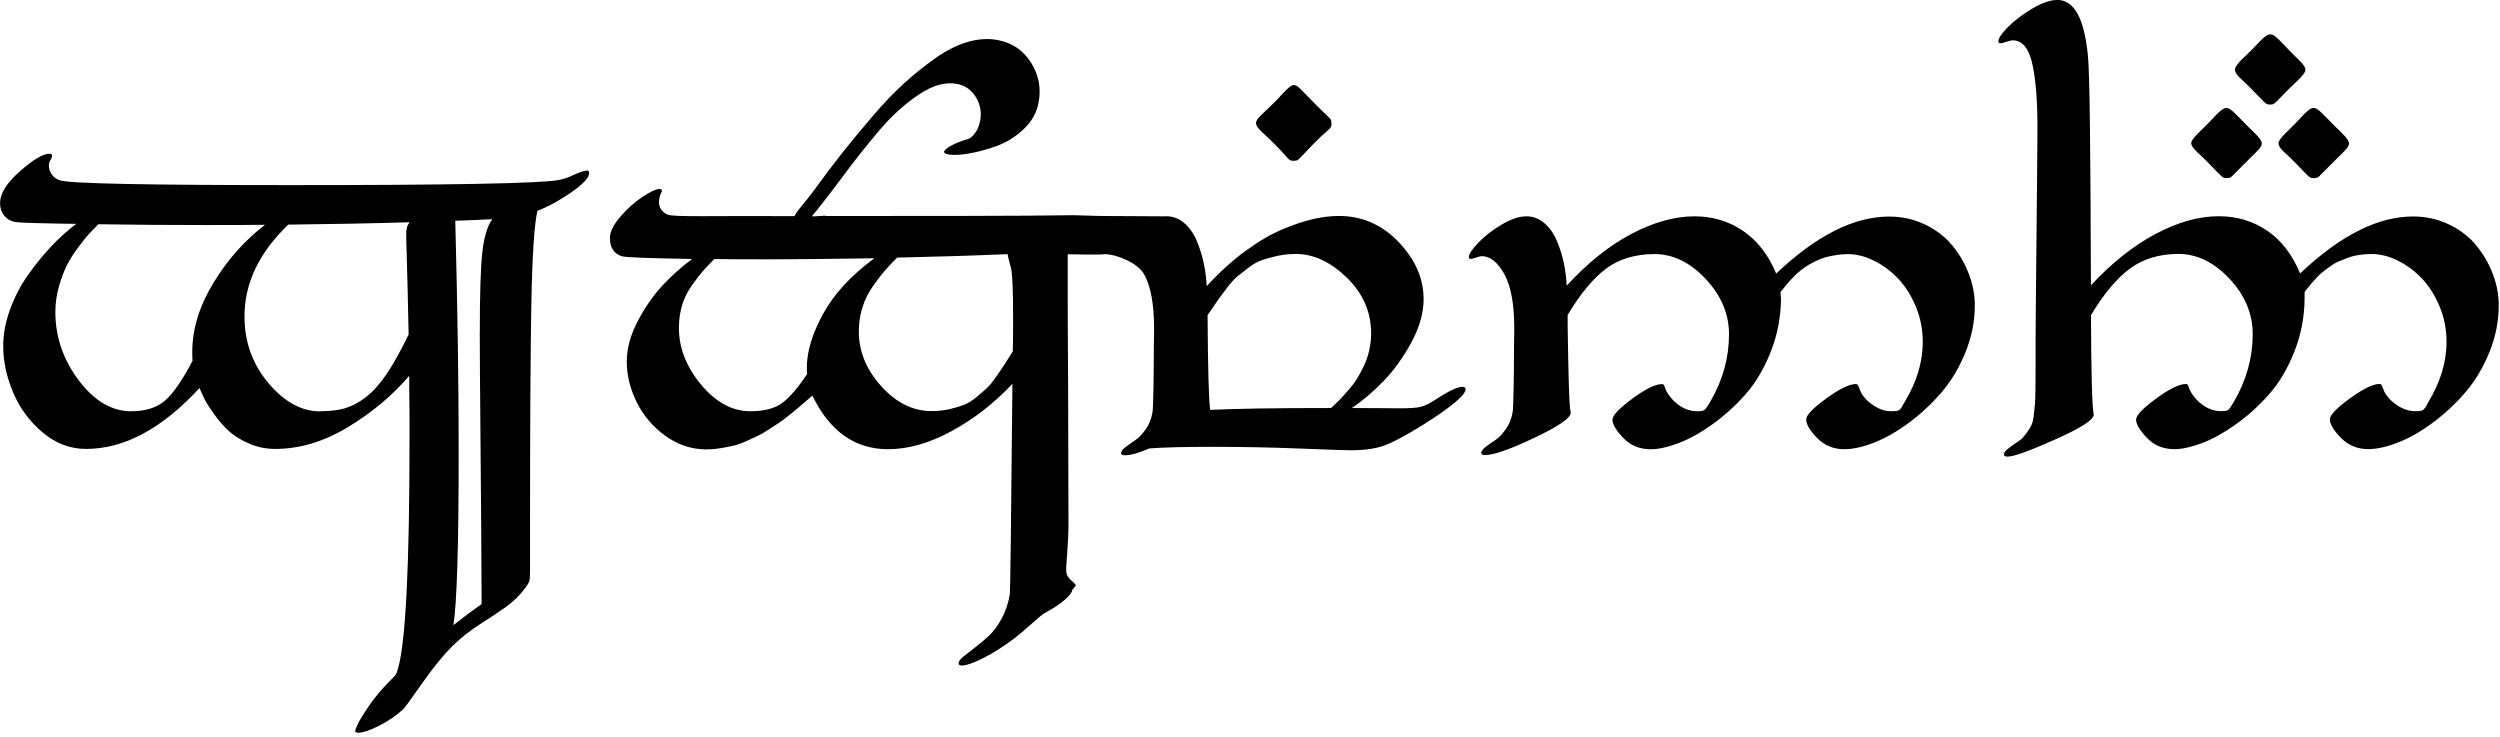 <svg width="536" height="158" viewBox="0 0 536 158" fill="none" xmlns="http://www.w3.org/2000/svg">
<g clip-path="url(#clip0_430_18)">
<path d="M18.44 96.25C15.05 96.25 11.95 95.08 9.17 92.74C6.38 90.4 4.27 87.56 2.84 84.2C1.41 80.84 0.69 77.51 0.69 74.19C0.69 71.63 1.18 69.01 2.16 66.33C3.14 63.65 4.43 61.18 6.03 58.92C7.63 56.66 9.3 54.61 11.03 52.78C12.76 50.95 14.54 49.36 16.35 48C8.55 47.89 4.19 47.76 3.29 47.6C2.35 47.45 1.56 47.01 0.94 46.27C0.32 45.54 0.01 44.62 0.01 43.53C0.01 41.49 1.43 39.22 4.28 36.72C7.13 34.21 9.23 32.96 10.59 32.96C10.97 32.96 11.16 33.11 11.16 33.41C11.16 33.67 11.05 33.98 10.82 34.31C10.59 34.64 10.48 35.05 10.48 35.5C10.48 36.22 10.7 36.87 11.13 37.45C11.56 38.03 12.14 38.44 12.86 38.67C14.78 39.35 31.32 39.69 62.46 39.69C96.47 39.69 115.53 39.33 119.64 38.62C120.73 38.43 121.86 38.05 123.03 37.49C124.2 36.92 125.22 36.6 126.08 36.53C126.23 36.68 126.31 36.87 126.31 37.1C126.31 38.08 125.04 39.46 122.49 41.23C119.95 43 117.52 44.32 115.22 45.19C114.54 48.21 114.11 54.87 113.92 65.18C113.73 75.49 113.64 91.28 113.64 112.54V122.1C113.64 123.38 113.59 124.19 113.5 124.53C113.41 124.87 113.15 125.32 112.74 125.89C111.53 127.55 110.12 128.95 108.5 130.1C106.88 131.25 105 132.5 102.87 133.86C100.74 135.22 98.77 136.78 96.96 138.55C95 140.51 92.82 143.2 90.43 146.61C88.04 150.02 86.69 151.86 86.39 152.12C84.84 153.51 83.1 154.69 81.16 155.66C79.22 156.62 77.78 157.1 76.83 157.1C76.38 157.1 76.15 156.97 76.15 156.7C76.15 156.55 76.33 156.08 76.69 155.29C77.05 154.5 77.85 153.19 79.09 151.36C80.33 149.53 81.88 147.69 83.73 145.85C84.37 145.21 84.76 144.78 84.89 144.58C85.02 144.37 85.18 143.91 85.37 143.19C86.99 137.46 87.8 121.13 87.8 94.21V89.88C87.8 88.43 87.8 87.17 87.77 86.12C87.75 85.07 87.74 84.12 87.74 83.29V80.58C84.12 84.8 79.74 88.47 74.59 91.58C69.44 94.69 64.25 96.25 59.01 96.25C57.01 96.25 55.14 95.86 53.38 95.09C51.63 94.32 50.2 93.44 49.11 92.46C48.02 91.48 46.96 90.27 45.94 88.84C44.92 87.41 44.23 86.33 43.88 85.62C43.52 84.9 43.15 84.09 42.78 83.19C34.75 91.9 26.64 96.25 18.46 96.25H18.44ZM28.16 88.17C31.14 88.17 33.5 87.44 35.26 85.99C37.01 84.54 39.02 81.66 41.28 77.37C41.24 76.95 41.22 76.33 41.22 75.5C41.22 70.56 42.74 65.6 45.77 60.63C48.8 55.65 52.49 51.51 56.83 48.19C54.45 48.23 50.21 48.25 44.11 48.25C36.19 48.25 28.52 48.19 21.09 48.08C20.26 48.91 19.59 49.6 19.08 50.14C18.57 50.69 17.81 51.64 16.79 53C15.77 54.36 14.95 55.66 14.33 56.9C13.71 58.14 13.14 59.66 12.63 61.45C12.12 63.24 11.87 65.06 11.87 66.91C11.87 72.23 13.54 77.1 16.87 81.53C20.21 85.96 23.97 88.18 28.15 88.18L28.16 88.17ZM68.66 88.17C70.7 88.17 72.45 87.96 73.92 87.55C75.39 87.13 76.9 86.33 78.44 85.15C79.99 83.96 81.48 82.28 82.94 80.12C84.39 77.95 85.95 75.15 87.61 71.72C87.53 67.99 87.46 64.51 87.38 61.29C87.3 58.07 87.24 55.64 87.18 54.02C87.12 52.4 87.1 51.27 87.1 50.63V49.84C87.1 49.61 87.12 49.41 87.16 49.22C87.2 49.03 87.23 48.89 87.24 48.8C87.26 48.71 87.3 48.59 87.35 48.46C87.41 48.33 87.44 48.24 87.46 48.21C87.48 48.17 87.53 48.08 87.63 47.93C87.72 47.78 87.79 47.69 87.83 47.65C80.29 47.88 71.62 48.05 61.81 48.16C55.55 54.15 52.42 60.71 52.42 67.84C52.42 73.31 54.13 78.07 57.54 82.12C60.95 86.17 64.66 88.2 68.65 88.2L68.66 88.17ZM102.87 71.31C102.87 63.05 103.05 57.31 103.41 54.09C103.77 50.87 104.47 48.5 105.53 46.99C103.64 47.1 101.01 47.22 97.61 47.33C98.1 65.88 98.34 82.47 98.34 97.1C98.34 117.01 97.96 129.32 97.21 134.03C99.36 132.33 101.38 130.82 103.26 129.51C103.22 119.63 103.15 108.39 103.03 95.78C102.92 83.17 102.86 75.02 102.86 71.32L102.87 71.31Z" fill="black"/>
<path d="M381.85 63.68C381.85 67.79 381.12 71.68 379.67 75.36C378.22 79.04 376.4 82.11 374.21 84.58C372.02 87.05 369.64 89.2 367.06 91.03C364.48 92.86 362.05 94.2 359.76 95.05C357.47 95.9 355.53 96.32 353.91 96.32C351.53 96.32 349.57 95.51 348.03 93.89C346.48 92.27 345.71 90.97 345.71 89.99C345.71 89.08 347.12 87.59 349.95 85.49C352.78 83.4 354.91 82.35 356.34 82.35C356.53 82.35 356.67 82.43 356.76 82.6C356.85 82.77 356.94 82.99 357.01 83.25C357.09 83.51 357.26 83.87 357.55 84.32C357.83 84.77 358.18 85.22 358.6 85.68C360.18 87.34 361.94 88.17 363.86 88.17C364.65 88.17 365.18 88.08 365.44 87.89C365.7 87.7 366.14 87.08 366.74 86.02C369.38 81.46 370.7 76.67 370.7 71.66C370.7 67.33 369.03 63.37 365.7 59.81C362.36 56.25 358.7 54.47 354.7 54.47C350.7 54.47 347.21 55.49 344.44 57.52C341.67 59.56 338.89 62.89 336.1 67.53C336.1 69.57 336.12 71.45 336.16 73.19C336.2 74.93 336.22 76.42 336.24 77.69C336.26 78.95 336.29 80.11 336.32 81.17C336.36 82.23 336.39 83.09 336.4 83.77C336.42 84.45 336.45 85.06 336.48 85.61C336.52 86.16 336.55 86.58 336.56 86.88C336.58 87.18 336.61 87.44 336.64 87.64C336.68 87.85 336.7 87.99 336.7 88.06C336.7 88.13 336.7 88.21 336.73 88.29C336.75 88.37 336.76 88.44 336.76 88.52C336.76 89.61 334.17 91.4 328.98 93.86C323.8 96.33 320.26 97.56 318.38 97.56C317.85 97.56 317.59 97.41 317.59 97.11C317.59 96.73 317.89 96.31 318.49 95.84C319.09 95.37 319.77 94.89 320.53 94.4C321.28 93.91 322.05 93.13 322.82 92.05C323.59 90.97 324.09 89.72 324.32 88.29C324.4 87.87 324.46 86.19 324.52 83.23C324.58 80.27 324.6 77.4 324.6 74.61L324.66 70.48C324.66 65.2 323.94 61.29 322.51 58.74C321.08 56.2 319.47 54.92 317.7 54.92C317.55 54.92 317.34 54.96 317.08 55.03C316.82 55.11 316.57 55.18 316.34 55.26C316.11 55.34 315.89 55.4 315.66 55.46C315.43 55.52 315.25 55.52 315.12 55.46C314.99 55.4 314.92 55.28 314.92 55.09C314.92 54.49 315.58 53.49 316.9 52.09C318.22 50.7 319.89 49.39 321.9 48.19C323.92 46.98 325.7 46.38 327.24 46.38C328.67 46.38 329.95 46.86 331.09 47.82C332.22 48.78 333.12 50.05 333.78 51.61C334.44 53.18 334.94 54.77 335.28 56.39C335.62 58.01 335.83 59.63 335.9 61.25C340.35 56.39 344.96 52.69 349.73 50.17C354.5 47.65 359.03 46.38 363.33 46.38C367.21 46.38 370.68 47.43 373.74 49.52C376.8 51.61 379.15 54.66 380.81 58.65C389.41 50.51 397.47 46.43 405.02 46.43C407.81 46.43 410.39 47.01 412.77 48.16C415.15 49.31 417.09 50.81 418.6 52.66C420.11 54.51 421.29 56.54 422.13 58.77C422.98 61 423.4 63.22 423.4 65.44C423.4 68.91 422.72 72.3 421.36 75.62C420 78.94 418.27 81.81 416.16 84.24C414.05 86.67 411.73 88.82 409.2 90.69C406.67 92.56 404.2 93.96 401.79 94.9C399.38 95.84 397.25 96.31 395.4 96.31C393.1 96.31 391.17 95.51 389.6 93.91C388.03 92.31 387.25 90.98 387.25 89.92C387.25 89.01 388.67 87.53 391.52 85.45C394.37 83.38 396.49 82.34 397.88 82.34C398.11 82.34 398.29 82.47 398.42 82.74C398.55 83 398.68 83.33 398.82 83.73C398.95 84.13 399.25 84.62 399.72 85.2C400.19 85.79 400.82 86.34 401.61 86.87C402.89 87.74 404.15 88.17 405.4 88.17C405.66 88.17 405.89 88.17 406.08 88.14C406.27 88.12 406.43 88.11 406.56 88.11C406.69 88.11 406.82 88.07 406.96 88C407.09 87.92 407.19 87.88 407.24 87.86C407.3 87.84 407.39 87.75 407.52 87.58C407.65 87.41 407.74 87.3 407.77 87.24C407.81 87.18 407.9 87.01 408.05 86.73C408.2 86.45 408.31 86.25 408.39 86.14C410.95 81.88 412.24 77.6 412.24 73.3C412.24 70.66 411.75 68.15 410.77 65.78C409.79 63.4 408.54 61.41 407.01 59.79C405.48 58.17 403.76 56.88 401.84 55.92C399.92 54.96 398.03 54.48 396.18 54.48C395.35 54.48 394.53 54.55 393.72 54.68C392.91 54.81 392.17 54.96 391.51 55.13C390.85 55.3 390.19 55.55 389.53 55.87C388.87 56.19 388.3 56.48 387.83 56.75C387.36 57.01 386.85 57.36 386.3 57.8C385.75 58.23 385.33 58.59 385.03 58.87C384.73 59.15 384.36 59.53 383.93 60C383.5 60.47 383.2 60.8 383.05 60.99C382.9 61.18 382.65 61.49 382.31 61.92C381.97 62.35 381.78 62.59 381.74 62.63C381.74 62.74 381.74 62.92 381.77 63.17C381.79 63.42 381.8 63.59 381.8 63.71L381.85 63.68Z" fill="black"/>
<path d="M448.87 88.96C448.87 90.02 446.13 91.77 440.64 94.22C435.15 96.67 431.75 97.9 430.43 97.9C429.9 97.9 429.64 97.73 429.64 97.39C429.64 97.09 429.92 96.7 430.49 96.23C431.06 95.76 431.68 95.31 432.36 94.87C433.04 94.44 433.41 94.16 433.49 94.05C433.98 93.52 434.38 93.03 434.68 92.58C434.98 92.13 435.26 91.67 435.5 91.22C435.74 90.77 435.91 90.14 436.01 89.33C436.1 88.52 436.19 87.75 436.26 87.01C436.34 86.27 436.38 85.11 436.4 83.5C436.42 81.9 436.43 80.39 436.43 78.98V72.67C436.43 69.88 436.45 67.2 436.49 64.64C436.72 42.24 436.83 29.8 436.83 27.31C436.83 21.43 436.45 16.85 435.7 13.57C434.95 10.29 433.55 8.65 431.51 8.65C431.36 8.65 431.13 8.69 430.83 8.76C430.53 8.84 430.25 8.92 430.01 9.01C429.76 9.1 429.52 9.18 429.27 9.24C429.02 9.3 428.83 9.3 428.68 9.24C428.53 9.18 428.45 9.06 428.45 8.87C428.45 8.19 429.15 7.16 430.54 5.76C431.93 4.36 433.67 3.06 435.74 1.83C437.81 0.61 439.6 -0.01 441.11 -0.01C444.73 -0.01 446.92 4.04 447.67 12.15C448.01 15.69 448.22 32.04 448.29 61.18C452.78 56.35 457.4 52.68 462.15 50.15C466.9 47.63 471.43 46.36 475.72 46.36C479.6 46.36 483.06 47.4 486.1 49.47C489.14 51.54 491.48 54.6 493.14 58.63C501.74 50.49 509.8 46.41 517.35 46.41C520.14 46.41 522.72 46.99 525.1 48.14C527.48 49.29 529.42 50.79 530.93 52.64C532.44 54.49 533.62 56.52 534.46 58.75C535.31 60.98 535.73 63.2 535.73 65.42C535.73 68.89 535.05 72.28 533.69 75.6C532.33 78.92 530.6 81.79 528.49 84.22C526.38 86.65 524.06 88.8 521.53 90.67C519 92.54 516.53 93.94 514.12 94.88C511.71 95.82 509.58 96.29 507.73 96.29C505.43 96.29 503.49 95.49 501.91 93.89C500.33 92.29 499.53 90.96 499.53 89.9C499.53 88.99 500.95 87.51 503.8 85.43C506.65 83.36 508.77 82.32 510.16 82.32C510.39 82.32 510.56 82.45 510.7 82.72C510.83 82.98 510.96 83.31 511.1 83.71C511.23 84.11 511.53 84.6 512.01 85.18C512.48 85.77 513.11 86.32 513.9 86.85C515.18 87.72 516.46 88.15 517.75 88.15H518.48C518.67 88.15 518.86 88.12 519.05 88.07C519.24 88.01 519.36 87.98 519.42 87.96C519.48 87.94 519.58 87.85 519.73 87.68C519.88 87.51 519.97 87.4 520.01 87.34C520.05 87.28 520.15 87.1 520.32 86.8C520.49 86.5 520.61 86.27 520.69 86.12C523.25 81.86 524.54 77.58 524.54 73.28C524.54 70.64 524.05 68.13 523.07 65.76C522.09 63.39 520.84 61.39 519.31 59.77C517.78 58.15 516.06 56.86 514.14 55.9C512.22 54.94 510.33 54.46 508.48 54.46C507.54 54.46 506.63 54.53 505.77 54.66C504.9 54.79 504.09 55 503.34 55.28C502.59 55.56 501.91 55.84 501.3 56.1C500.7 56.36 500.08 56.73 499.46 57.2C498.84 57.67 498.34 58.05 497.96 58.33C497.58 58.61 497.14 59.04 496.63 59.6C496.12 60.16 495.78 60.54 495.61 60.73C495.44 60.92 495.15 61.28 494.73 61.8L494.11 62.59V63.66C494.11 67.77 493.38 71.66 491.93 75.34C490.48 79.02 488.66 82.09 486.47 84.56C484.28 87.03 481.9 89.18 479.32 91.01C476.74 92.84 474.31 94.18 472.03 95.03C469.75 95.88 467.8 96.3 466.18 96.3C463.8 96.3 461.84 95.49 460.3 93.87C458.76 92.25 457.98 90.95 457.98 89.97C457.98 89.06 459.4 87.57 462.25 85.47C465.1 83.37 467.24 82.33 468.67 82.33C468.86 82.33 469 82.41 469.09 82.58C469.18 82.75 469.27 82.97 469.34 83.23C469.42 83.49 469.59 83.85 469.88 84.3C470.17 84.75 470.51 85.2 470.93 85.66C472.51 87.32 474.27 88.15 476.19 88.15C476.98 88.15 477.5 88.06 477.75 87.87C477.99 87.68 478.42 87.06 479.02 86C481.66 81.44 482.98 76.65 482.98 71.64C482.98 67.27 481.32 63.31 478 59.76C474.68 56.22 471.02 54.44 467.03 54.44C463.04 54.44 459.57 55.47 456.74 57.52C453.91 59.58 451.1 62.92 448.31 67.56C448.35 80 448.54 87.07 448.88 88.77V88.94L448.87 88.96Z" fill="black"/>
<path d="M313.65 82.91C312.52 82.91 310.5 83.87 307.6 85.79C306.43 86.54 305.42 87.03 304.57 87.23C303.72 87.44 302.26 87.54 300.19 87.54C299.66 87.54 298.27 87.54 296 87.51C293.74 87.49 291.68 87.48 289.84 87.48C292.18 85.9 294.45 83.96 296.65 81.68C298.86 79.4 300.84 76.65 302.59 73.42C304.34 70.2 305.22 67.1 305.22 64.12C305.22 59.71 303.44 55.64 299.87 51.9C296.3 48.16 292.02 46.3 287 46.3C285.38 46.3 283.62 46.51 281.74 46.92C279.85 47.34 277.67 48.05 275.18 49.07C272.69 50.09 270.01 51.64 267.12 53.74C264.23 55.84 261.44 58.37 258.72 61.35C258.64 59.73 258.44 58.11 258.1 56.49C257.76 54.87 257.26 53.27 256.6 51.68C255.94 50.1 255.04 48.82 253.91 47.83C252.78 46.85 251.5 46.36 250.06 46.36C249.94 46.36 249.8 46.39 249.68 46.4V46.38C249.34 46.38 238.41 46.31 236.77 46.31C234.77 46.31 231.03 46.13 230.15 46.14C219.95 46.32 193.85 46.31 181.27 46.31C177.98 46.31 179.98 46.32 177.1 46.31C177.29 46.09 173.91 46.57 174.12 46.31C175.99 44.05 178.15 41.27 180.59 37.97C183.03 34.67 185.61 31.4 188.34 28.17C191.07 24.93 193.95 22.3 196.98 20.28C200.01 18.26 202.77 17.5 205.25 18C207 18.36 208.35 19.33 209.28 20.91C210.21 22.49 210.49 24.18 210.13 25.97C209.91 27.04 209.53 27.92 209 28.6C208.46 29.29 207.98 29.68 207.56 29.8C206.17 30.19 204.98 30.66 204 31.19C203.02 31.73 202.49 32.16 202.42 32.51C202.37 32.78 202.64 32.97 203.25 33.1C204.24 33.3 205.68 33.25 207.57 32.94C209.46 32.63 211.47 32.09 213.59 31.34C215.71 30.58 217.64 29.39 219.38 27.78C221.12 26.17 222.21 24.29 222.64 22.16C223.27 19.07 222.76 16.2 221.12 13.54C219.48 10.88 217.13 9.24 214.08 8.62C212.02 8.2 209.85 8.32 207.57 8.96C205.29 9.61 202.98 10.76 200.64 12.41C198.3 14.06 196.04 15.86 193.87 17.83C191.7 19.79 189.4 22.19 186.98 25.04C184.55 27.88 182.42 30.47 180.57 32.79C178.73 35.12 176.7 37.8 174.49 40.85C172.53 43.52 171.07 44.88 170.34 46.34C153.27 46.23 144.28 46.59 143.1 46C141.89 45.43 141.29 44.53 141.29 43.29C141.29 43.06 141.31 42.84 141.35 42.61C141.39 42.38 141.43 42.18 141.49 41.99C141.55 41.8 141.61 41.63 141.69 41.48C141.76 41.33 141.82 41.22 141.86 41.14L141.92 40.97C141.92 40.67 141.75 40.52 141.41 40.52C140.66 40.52 139.43 41.09 137.73 42.22C136.03 43.35 134.45 44.77 132.98 46.49C131.51 48.21 130.77 49.7 130.77 50.99C130.77 53.1 131.64 54.42 133.37 54.95C134.12 55.18 139.14 55.37 148.41 55.52C146.15 57.18 144.02 59.08 142.02 61.23C140.02 63.38 138.25 65.94 136.7 68.92C135.15 71.9 134.38 74.76 134.38 77.52C134.38 80.46 135.1 83.37 136.53 86.26C137.96 89.14 140.02 91.55 142.69 93.47C145.37 95.39 148.29 96.35 151.46 96.35C152.44 96.35 153.44 96.27 154.46 96.1C155.48 95.93 156.4 95.75 157.23 95.56C158.06 95.37 158.97 95.05 159.97 94.6C160.97 94.15 161.79 93.77 162.43 93.47C163.07 93.17 163.89 92.69 164.89 92.03C165.89 91.37 166.61 90.9 167.07 90.62C167.52 90.34 168.22 89.81 169.16 89.04C170.1 88.27 170.71 87.78 170.97 87.57C171.23 87.36 171.82 86.86 172.72 86.07C173.62 85.28 174.11 84.86 174.19 84.83C177.88 92.48 183.3 96.31 190.42 96.31C194.76 96.31 199.32 95 204.11 92.38C208.9 89.76 213.21 86.4 217.06 82.29C216.8 111.81 216.61 126.87 216.49 127.48C216.19 129.33 215.61 131.03 214.77 132.6C213.92 134.16 212.99 135.42 211.97 136.36C210.95 137.3 209.95 138.14 208.97 138.88C207.99 139.62 207.17 140.26 206.51 140.8C205.85 141.35 205.52 141.83 205.52 142.24C205.52 142.54 205.76 142.69 206.25 142.69C207.15 142.69 208.64 142.17 210.72 141.14C212.79 140.1 215.02 138.7 217.39 136.93C218.48 136.1 219.74 135.04 221.15 133.76C222.56 132.48 223.52 131.7 224.01 131.44C225.86 130.42 227.29 129.47 228.31 128.58C229.33 127.69 229.84 127.03 229.84 126.57C229.84 126.46 230.73 125.54 230.66 125.46C230.02 124.48 228.71 124.06 228.6 122.55C228.49 121.04 229.11 117.15 229.08 111.79C229.04 102.1 229 81.79 229 81.79C228.92 71.27 228.92 66.7 228.92 64.29V54.51C232.09 54.57 233.82 54.61 235.92 54.57C236.18 54.57 236.48 54.53 236.79 54.49C239.55 54.51 243.96 56.43 245.29 58.79C246.72 61.33 247.44 65.25 247.44 70.53L247.38 74.66C247.38 77.45 247.35 80.33 247.3 83.28C247.24 86.24 247.18 87.93 247.1 88.34C246.87 89.77 246.37 91.03 245.6 92.1C244.83 93.17 244.06 93.96 243.31 94.45C242.56 94.94 241.88 95.42 241.27 95.89C240.67 96.36 240.36 96.78 240.36 97.16C240.36 97.46 240.66 97.61 241.27 97.61C242.44 97.61 244.15 97.12 246.42 96.14C249.59 95.91 254.05 95.8 259.82 95.8C266.15 95.8 272.47 95.92 278.77 96.17C285.07 96.42 288.65 96.54 289.52 96.54C292.5 96.54 294.92 96.2 296.79 95.52C298.66 94.84 301.38 93.39 304.96 91.17C311.14 87.29 314.23 84.7 314.23 83.42C314.23 83.12 314.02 82.97 313.61 82.97L313.65 82.91ZM176.5 67.24C174.16 71.5 172.99 75.35 172.99 78.78C172.99 79.42 173.01 79.89 173.05 80.19C171.13 83.09 169.36 85.15 167.76 86.36C166.16 87.57 163.87 88.17 160.89 88.17C157.01 88.17 153.48 86.27 150.31 82.46C147.14 78.65 145.56 74.6 145.56 70.3C145.56 68.57 145.79 66.94 146.24 65.44C146.69 63.93 147.42 62.48 148.42 61.08C149.42 59.69 150.17 58.7 150.68 58.14C151.19 57.57 152.01 56.71 153.14 55.54C155.97 55.58 159.94 55.6 165.07 55.6C170.57 55.6 178.04 55.52 187.47 55.37C182.49 59.03 178.84 62.99 176.5 67.25V67.24ZM217.17 75.27C216.3 76.67 215.72 77.6 215.42 78.07C215.12 78.54 214.54 79.39 213.69 80.61C212.84 81.84 212.16 82.68 211.65 83.15C211.14 83.62 210.41 84.26 209.44 85.07C208.47 85.88 207.56 86.45 206.7 86.79C205.83 87.13 204.8 87.44 203.59 87.72C202.38 88 201.1 88.14 199.74 88.14C195.74 88.14 192.14 86.36 188.94 82.8C185.73 79.24 184.13 75.33 184.13 71.07C184.13 69.3 184.38 67.59 184.89 65.95C185.4 64.31 186.17 62.75 187.21 61.28C188.25 59.81 189.08 58.73 189.7 58.03C190.32 57.33 191.2 56.4 192.33 55.23C200.93 55.04 208.82 54.8 216.03 54.49C216.14 55.13 216.28 55.74 216.45 56.33C216.62 56.91 216.75 57.44 216.85 57.91C216.94 58.38 217.03 59.49 217.1 61.22C217.18 62.95 217.21 65.35 217.21 68.4C217.21 71.19 217.19 73.47 217.15 75.24L217.17 75.27ZM289.27 83.44C288.59 84.21 288.05 84.82 287.66 85.25C287.26 85.68 286.79 86.16 286.25 86.66C285.7 87.17 285.41 87.44 285.37 87.48C273.49 87.48 264.86 87.61 259.47 87.88C259.17 86.07 258.98 79.3 258.9 67.58C259.05 67.35 259.3 67 259.64 66.51C260.51 65.23 261.08 64.39 261.36 63.99C261.64 63.59 262.23 62.82 263.11 61.67C264 60.52 264.71 59.73 265.26 59.29C265.81 58.86 266.59 58.24 267.61 57.45C268.63 56.66 269.6 56.1 270.52 55.78C271.44 55.46 272.55 55.16 273.83 54.87C275.11 54.59 276.45 54.45 277.85 54.45C281.62 54.45 285.25 56.14 288.74 59.51C292.23 62.89 293.97 66.87 293.97 71.47C293.97 72.68 293.84 73.87 293.57 75.06C293.31 76.25 292.94 77.34 292.47 78.34C292 79.34 291.52 80.24 291.03 81.05C290.54 81.86 289.96 82.65 289.28 83.43L289.27 83.44Z" fill="black"/>
<path d="M277.4 18.24C277.74 18.24 278.12 18.43 278.54 18.81C278.96 19.19 279.72 19.97 280.84 21.14C281.96 22.31 283.08 23.43 284.22 24.49C284.79 25.02 285.14 25.38 285.27 25.57C285.4 25.76 285.47 26.04 285.47 26.42C285.47 26.72 285.44 26.96 285.39 27.13C285.33 27.3 285.15 27.53 284.85 27.81C284.55 28.09 284.21 28.4 283.83 28.72C283.45 29.04 282.84 29.62 282.01 30.45C281.18 31.28 280.29 32.21 279.34 33.23C278.81 33.8 278.45 34.15 278.26 34.28C278.07 34.41 277.79 34.48 277.41 34.48C277.11 34.48 276.87 34.45 276.7 34.39C276.53 34.33 276.3 34.15 276.02 33.85C275.74 33.55 275.43 33.21 275.11 32.83C274.79 32.45 274.21 31.85 273.38 31.01C272.55 30.18 271.62 29.29 270.6 28.34C269.73 27.54 269.29 26.9 269.29 26.41C269.29 25.88 269.73 25.24 270.6 24.48C271.4 23.72 272.17 22.97 272.93 22.24C273.69 21.5 274.27 20.9 274.66 20.45C275.06 20 275.45 19.59 275.83 19.23C276.21 18.87 276.51 18.61 276.74 18.46C276.97 18.31 277.19 18.23 277.42 18.23L277.4 18.24Z" fill="black"/>
<path d="M476.66 23.34C476.88 23.21 477.11 23.14 477.33 23.14C477.55 23.14 477.78 23.21 478 23.34C478.22 23.47 478.51 23.7 478.87 24.01C479.22 24.33 479.58 24.68 479.94 25.05C480.3 25.42 480.8 25.95 481.46 26.62C482.11 27.29 482.76 27.93 483.4 28.53C484.41 29.5 484.92 30.23 484.92 30.72C484.92 31.09 484.74 31.49 484.39 31.9C484.03 32.31 483.29 33.06 482.17 34.15C481.05 35.24 480.04 36.25 479.14 37.18C478.69 37.67 478.38 37.96 478.21 38.05C478.04 38.14 477.77 38.19 477.39 38.19C477.13 38.19 476.92 38.16 476.77 38.11C476.62 38.05 476.41 37.89 476.12 37.63C475.84 37.37 475.54 37.07 475.22 36.73C474.9 36.39 474.35 35.82 473.56 35.02C472.77 34.22 471.89 33.36 470.92 32.46C470.17 31.75 469.8 31.15 469.8 30.66C469.8 30.25 470.31 29.54 471.32 28.53C471.96 27.93 472.6 27.29 473.26 26.62C473.91 25.95 474.41 25.42 474.75 25.05C475.09 24.68 475.43 24.33 475.79 24.01C476.15 23.69 476.44 23.47 476.66 23.34ZM486.71 7.36C487.08 7.36 487.46 7.51 487.83 7.81C488.2 8.11 488.91 8.8 489.94 9.89C490.97 10.98 491.9 11.91 492.72 12.7C493.77 13.71 494.29 14.44 494.29 14.89C494.29 15.11 494.21 15.35 494.07 15.59C493.92 15.83 493.68 16.14 493.34 16.52C493 16.89 492.63 17.27 492.22 17.64C491.81 18.01 491.26 18.55 490.56 19.24C489.87 19.93 489.18 20.64 488.51 21.35C488.02 21.84 487.69 22.14 487.53 22.25C487.36 22.36 487.09 22.42 486.71 22.42C486.45 22.42 486.24 22.39 486.09 22.34C485.94 22.28 485.73 22.12 485.44 21.86C485.16 21.6 484.86 21.3 484.54 20.96C484.22 20.62 483.67 20.05 482.88 19.25C482.09 18.45 481.21 17.59 480.24 16.69C479.53 16.02 479.17 15.42 479.17 14.89C479.17 14.44 479.68 13.71 480.69 12.7C481.33 12.1 481.97 11.47 482.63 10.82C483.28 10.17 483.78 9.65 484.12 9.28C484.46 8.91 484.8 8.56 485.16 8.24C485.51 7.92 485.81 7.7 486.03 7.57C486.25 7.44 486.48 7.37 486.7 7.37L486.71 7.36ZM495.36 23.34C495.58 23.21 495.81 23.14 496.03 23.14C496.25 23.14 496.48 23.21 496.7 23.34C496.92 23.47 497.21 23.7 497.57 24.01C497.93 24.33 498.28 24.68 498.64 25.05C498.99 25.42 499.5 25.95 500.16 26.62C500.82 27.29 501.46 27.93 502.1 28.53C503.11 29.5 503.62 30.23 503.62 30.72C503.62 31.09 503.44 31.49 503.09 31.9C502.73 32.31 502 33.06 500.87 34.15C499.75 35.24 498.74 36.25 497.84 37.18C497.39 37.67 497.07 37.96 496.89 38.05C496.71 38.14 496.42 38.19 496.05 38.19C495.79 38.19 495.58 38.16 495.43 38.11C495.28 38.05 495.07 37.89 494.78 37.63C494.5 37.37 494.2 37.07 493.88 36.73C493.56 36.39 493.01 35.82 492.22 35.02C491.43 34.22 490.55 33.36 489.58 32.46C488.87 31.79 488.51 31.21 488.51 30.72C488.51 30.27 489.02 29.54 490.03 28.53C490.67 27.93 491.31 27.29 491.97 26.62C492.63 25.95 493.12 25.42 493.46 25.05C493.8 24.68 494.14 24.33 494.5 24.01C494.85 23.69 495.15 23.47 495.37 23.34H495.36Z" fill="black"/>
</g>
<defs>
<clipPath id="clip0_430_18">
<rect width="535.73" height="157.11" fill="white"/>
</clipPath>
</defs>
</svg>
